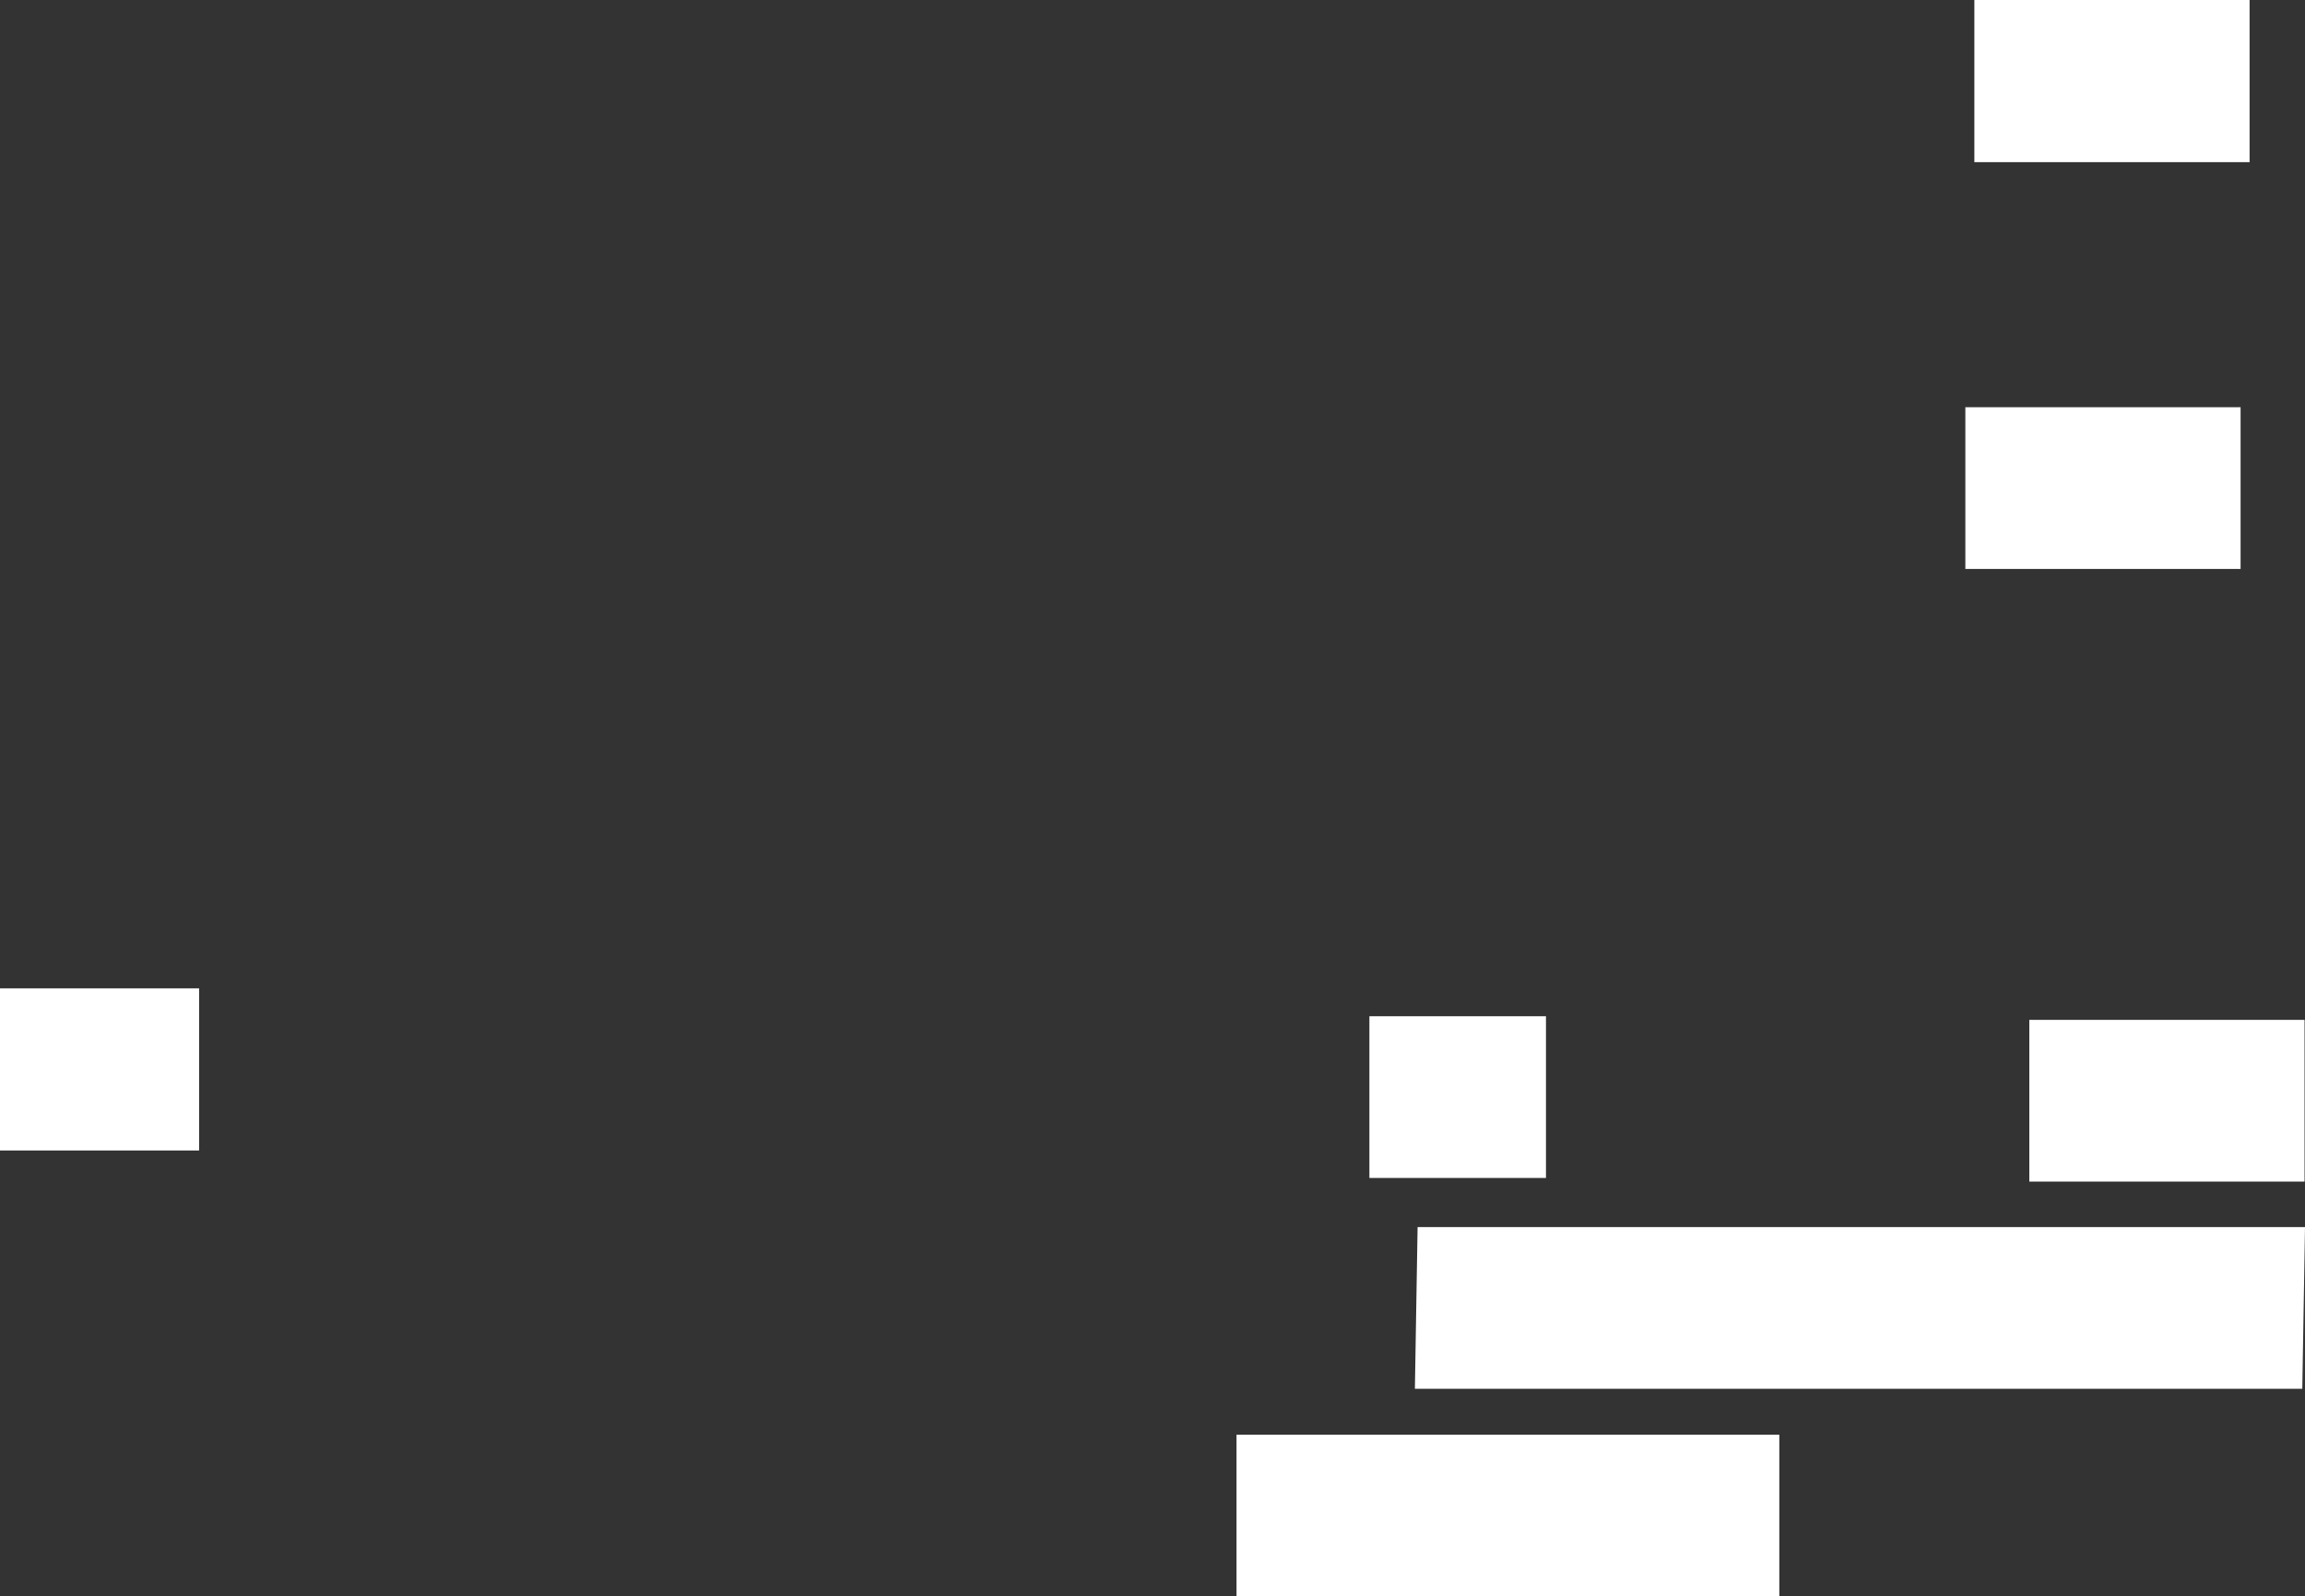 <?xml version="1.0" encoding="UTF-8" standalone="no"?>
<svg xmlns:ffdec="https://www.free-decompiler.com/flash" xmlns:xlink="http://www.w3.org/1999/xlink" ffdec:objectType="shape" height="177.2px" width="255.85px" xmlns="http://www.w3.org/2000/svg">
  <rect width="100%" height="100%" fill="#333333" stroke="none"/>
  <g transform="matrix(1.0, 0.0, 0.0, 1.0, -290.85, -92.9)">
    <path d="M540.55 92.9 L540.55 110.9 510.0 110.9 510.0 92.9 540.55 92.9 M509.0 138.1 L539.55 138.1 539.55 156.05 509.0 156.05 509.0 138.1 M462.45 223.65 L442.85 223.65 442.85 205.7 462.45 205.7 462.45 223.65 M448.2 229.1 L546.7 229.1 546.4 247.05 447.9 247.05 448.2 229.1 M428.1 252.15 L488.35 252.15 488.35 270.1 428.1 270.1 428.1 252.15 M546.65 224.05 L516.1 224.05 516.1 206.1 546.65 206.1 546.65 224.05 M312.95 202.6 L312.95 220.6 290.85 220.6 290.85 202.6 312.95 202.6" fill="#ffffff" fill-rule="evenodd" stroke="none"/>
  </g>
</svg>
